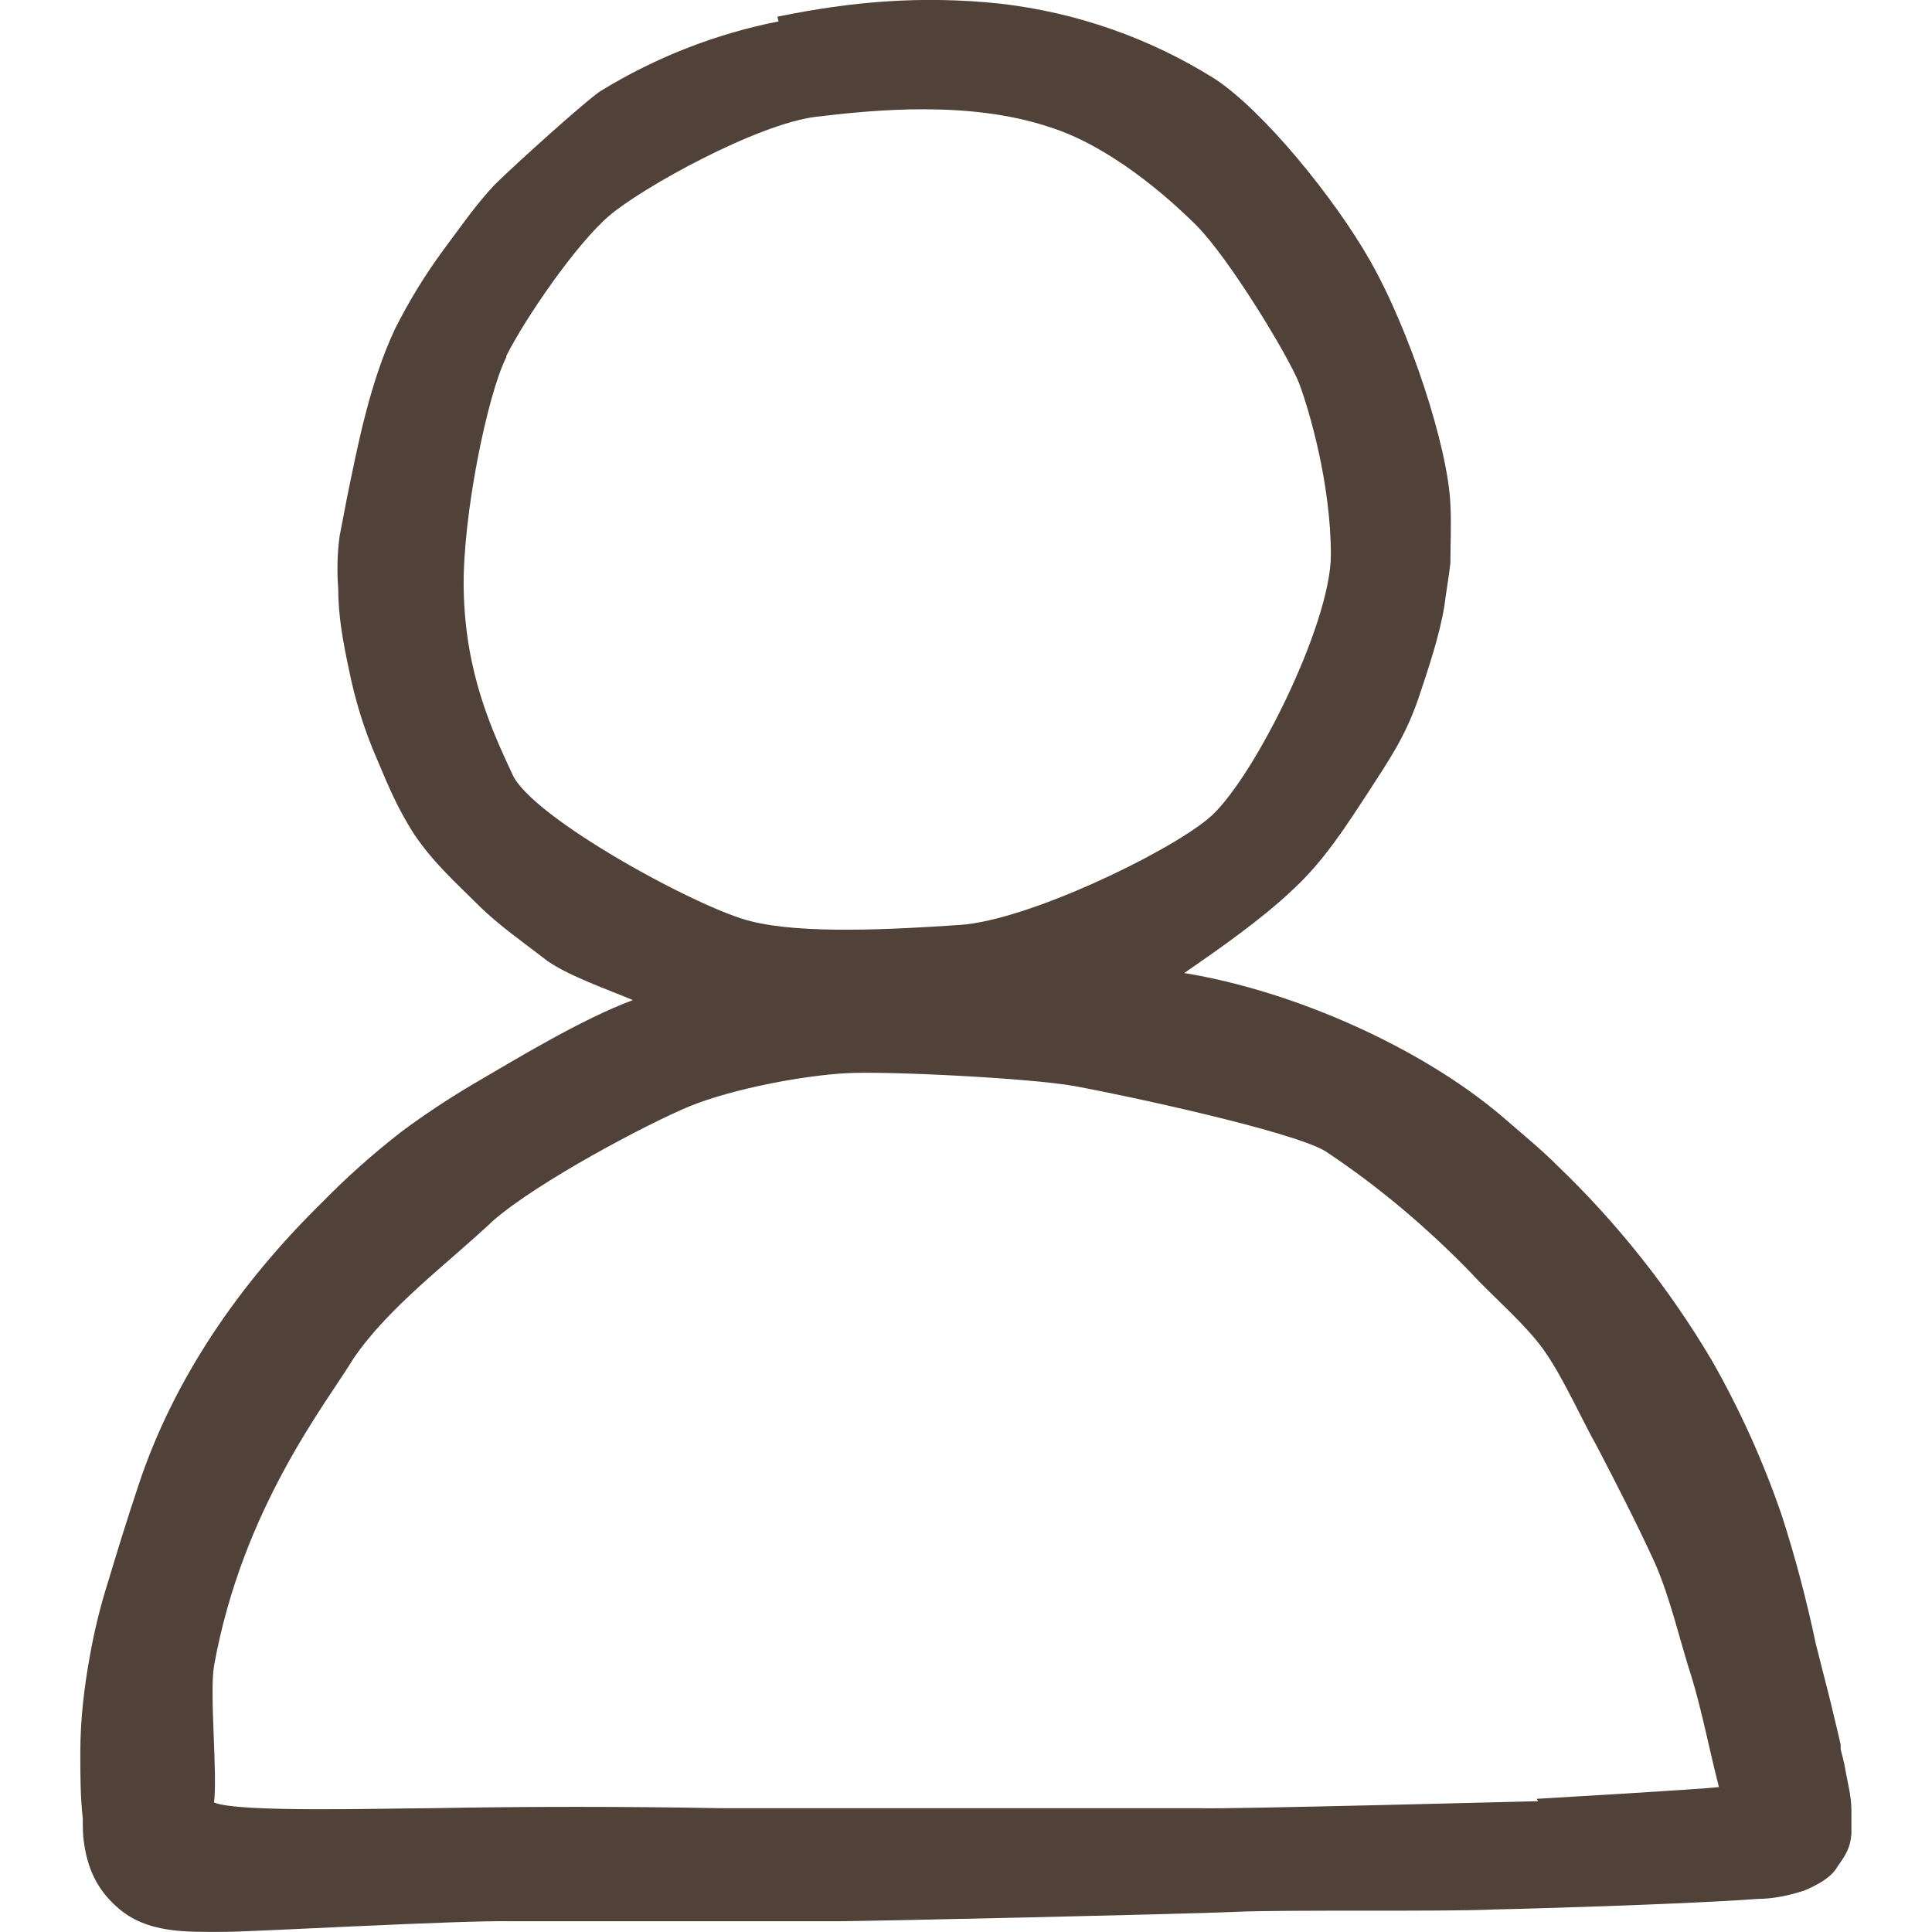 <svg width="14" height="14" viewBox="0 0 14 14" fill="none" xmlns="http://www.w3.org/2000/svg">
<g clip-path="url(#clip0_97_918)">
<path d="M5.642 0.155C5.187 0.245 4.751 0.415 4.355 0.658C4.269 0.709 3.746 1.179 3.583 1.34C3.446 1.486 3.335 1.648 3.214 1.81C3.081 1.99 2.964 2.182 2.863 2.382C2.683 2.766 2.597 3.201 2.512 3.619C2.495 3.713 2.477 3.799 2.461 3.884C2.444 4.012 2.441 4.14 2.451 4.268C2.451 4.464 2.486 4.653 2.528 4.849C2.572 5.071 2.64 5.292 2.734 5.506C2.82 5.711 2.881 5.856 3 6.044C3.146 6.257 3.291 6.385 3.472 6.564C3.609 6.701 3.815 6.846 3.969 6.965C4.132 7.077 4.407 7.171 4.586 7.247C4.218 7.384 3.755 7.665 3.42 7.861C3.243 7.966 3.071 8.08 2.906 8.203C2.703 8.361 2.511 8.532 2.332 8.715C1.74 9.296 1.26 9.987 1.003 10.764C0.926 10.995 0.857 11.216 0.788 11.447C0.73 11.628 0.684 11.814 0.651 12.001C0.609 12.232 0.582 12.463 0.582 12.701C0.582 12.864 0.582 13.017 0.6 13.179C0.6 13.239 0.6 13.298 0.608 13.35C0.634 13.538 0.703 13.692 0.848 13.819C1.063 14.015 1.363 13.999 1.629 13.999C1.826 13.999 3.326 13.914 3.712 13.922H6.078C6.258 13.922 8.59 13.871 8.95 13.854C9.328 13.837 10.441 13.854 10.819 13.837C10.87 13.837 12.181 13.802 12.739 13.76C12.851 13.76 12.97 13.734 13.073 13.7C13.159 13.665 13.271 13.606 13.313 13.529C13.373 13.444 13.408 13.393 13.416 13.29V13.12C13.416 13.017 13.39 12.924 13.373 12.829C13.364 12.77 13.348 12.718 13.338 12.675V12.642C13.313 12.53 13.287 12.428 13.261 12.317L13.159 11.916C13.092 11.599 13.01 11.285 12.91 10.977C12.777 10.59 12.608 10.215 12.405 9.859C12.099 9.342 11.724 8.868 11.29 8.451C11.162 8.323 11.024 8.211 10.887 8.092C10.296 7.588 9.37 7.179 8.581 7.051C8.83 6.88 9.147 6.658 9.37 6.445C9.593 6.24 9.756 5.984 9.918 5.736C10.072 5.498 10.184 5.335 10.278 5.062C10.347 4.857 10.433 4.601 10.467 4.388C10.476 4.311 10.501 4.166 10.51 4.08C10.51 3.953 10.518 3.79 10.51 3.653C10.493 3.244 10.219 2.399 9.927 1.887C9.67 1.435 9.155 0.803 8.804 0.572C8.331 0.275 7.798 0.089 7.244 0.026C6.679 -0.033 6.174 0.01 5.633 0.121L5.642 0.155ZM3.669 2.579C3.806 2.306 4.175 1.768 4.415 1.563C4.655 1.358 5.486 0.898 5.915 0.846C6.343 0.795 7.029 0.727 7.612 0.923C8.041 1.06 8.453 1.418 8.667 1.631C8.907 1.87 9.335 2.579 9.413 2.775C9.49 2.98 9.644 3.51 9.644 4.021C9.644 4.533 9.061 5.686 8.753 5.934C8.444 6.189 7.449 6.667 6.961 6.702C6.464 6.736 5.812 6.77 5.443 6.676C5.075 6.59 3.849 5.925 3.712 5.609C3.566 5.294 3.369 4.875 3.36 4.261C3.352 3.74 3.531 2.861 3.669 2.588V2.579ZM11.145 13.052C11.145 13.052 8.89 13.111 8.702 13.103H5.23C4.527 13.09 3.824 13.09 3.121 13.103C2.812 13.103 1.714 13.137 1.551 13.061C1.577 12.847 1.517 12.275 1.551 12.071C1.757 10.927 2.366 10.167 2.563 9.842C2.82 9.467 3.24 9.16 3.575 8.844C3.9 8.562 4.689 8.144 4.998 8.016C5.315 7.888 5.821 7.794 6.129 7.777C6.421 7.76 7.466 7.812 7.792 7.871C8.161 7.939 9.353 8.195 9.601 8.34C9.987 8.596 10.33 8.886 10.655 9.219C10.819 9.399 11.075 9.612 11.204 9.808C11.333 9.996 11.462 10.286 11.573 10.483C11.719 10.764 11.864 11.046 11.993 11.328C12.105 11.584 12.173 11.891 12.259 12.156C12.328 12.378 12.396 12.719 12.456 12.95C12.31 12.967 11.136 13.035 11.136 13.035L11.145 13.052Z" fill="#504139"/>
</g>
<defs>
<clipPath id="clip0_97_918">
<rect width="14" height="14" fill="white"/>
</clipPath>
</defs>
</svg>
